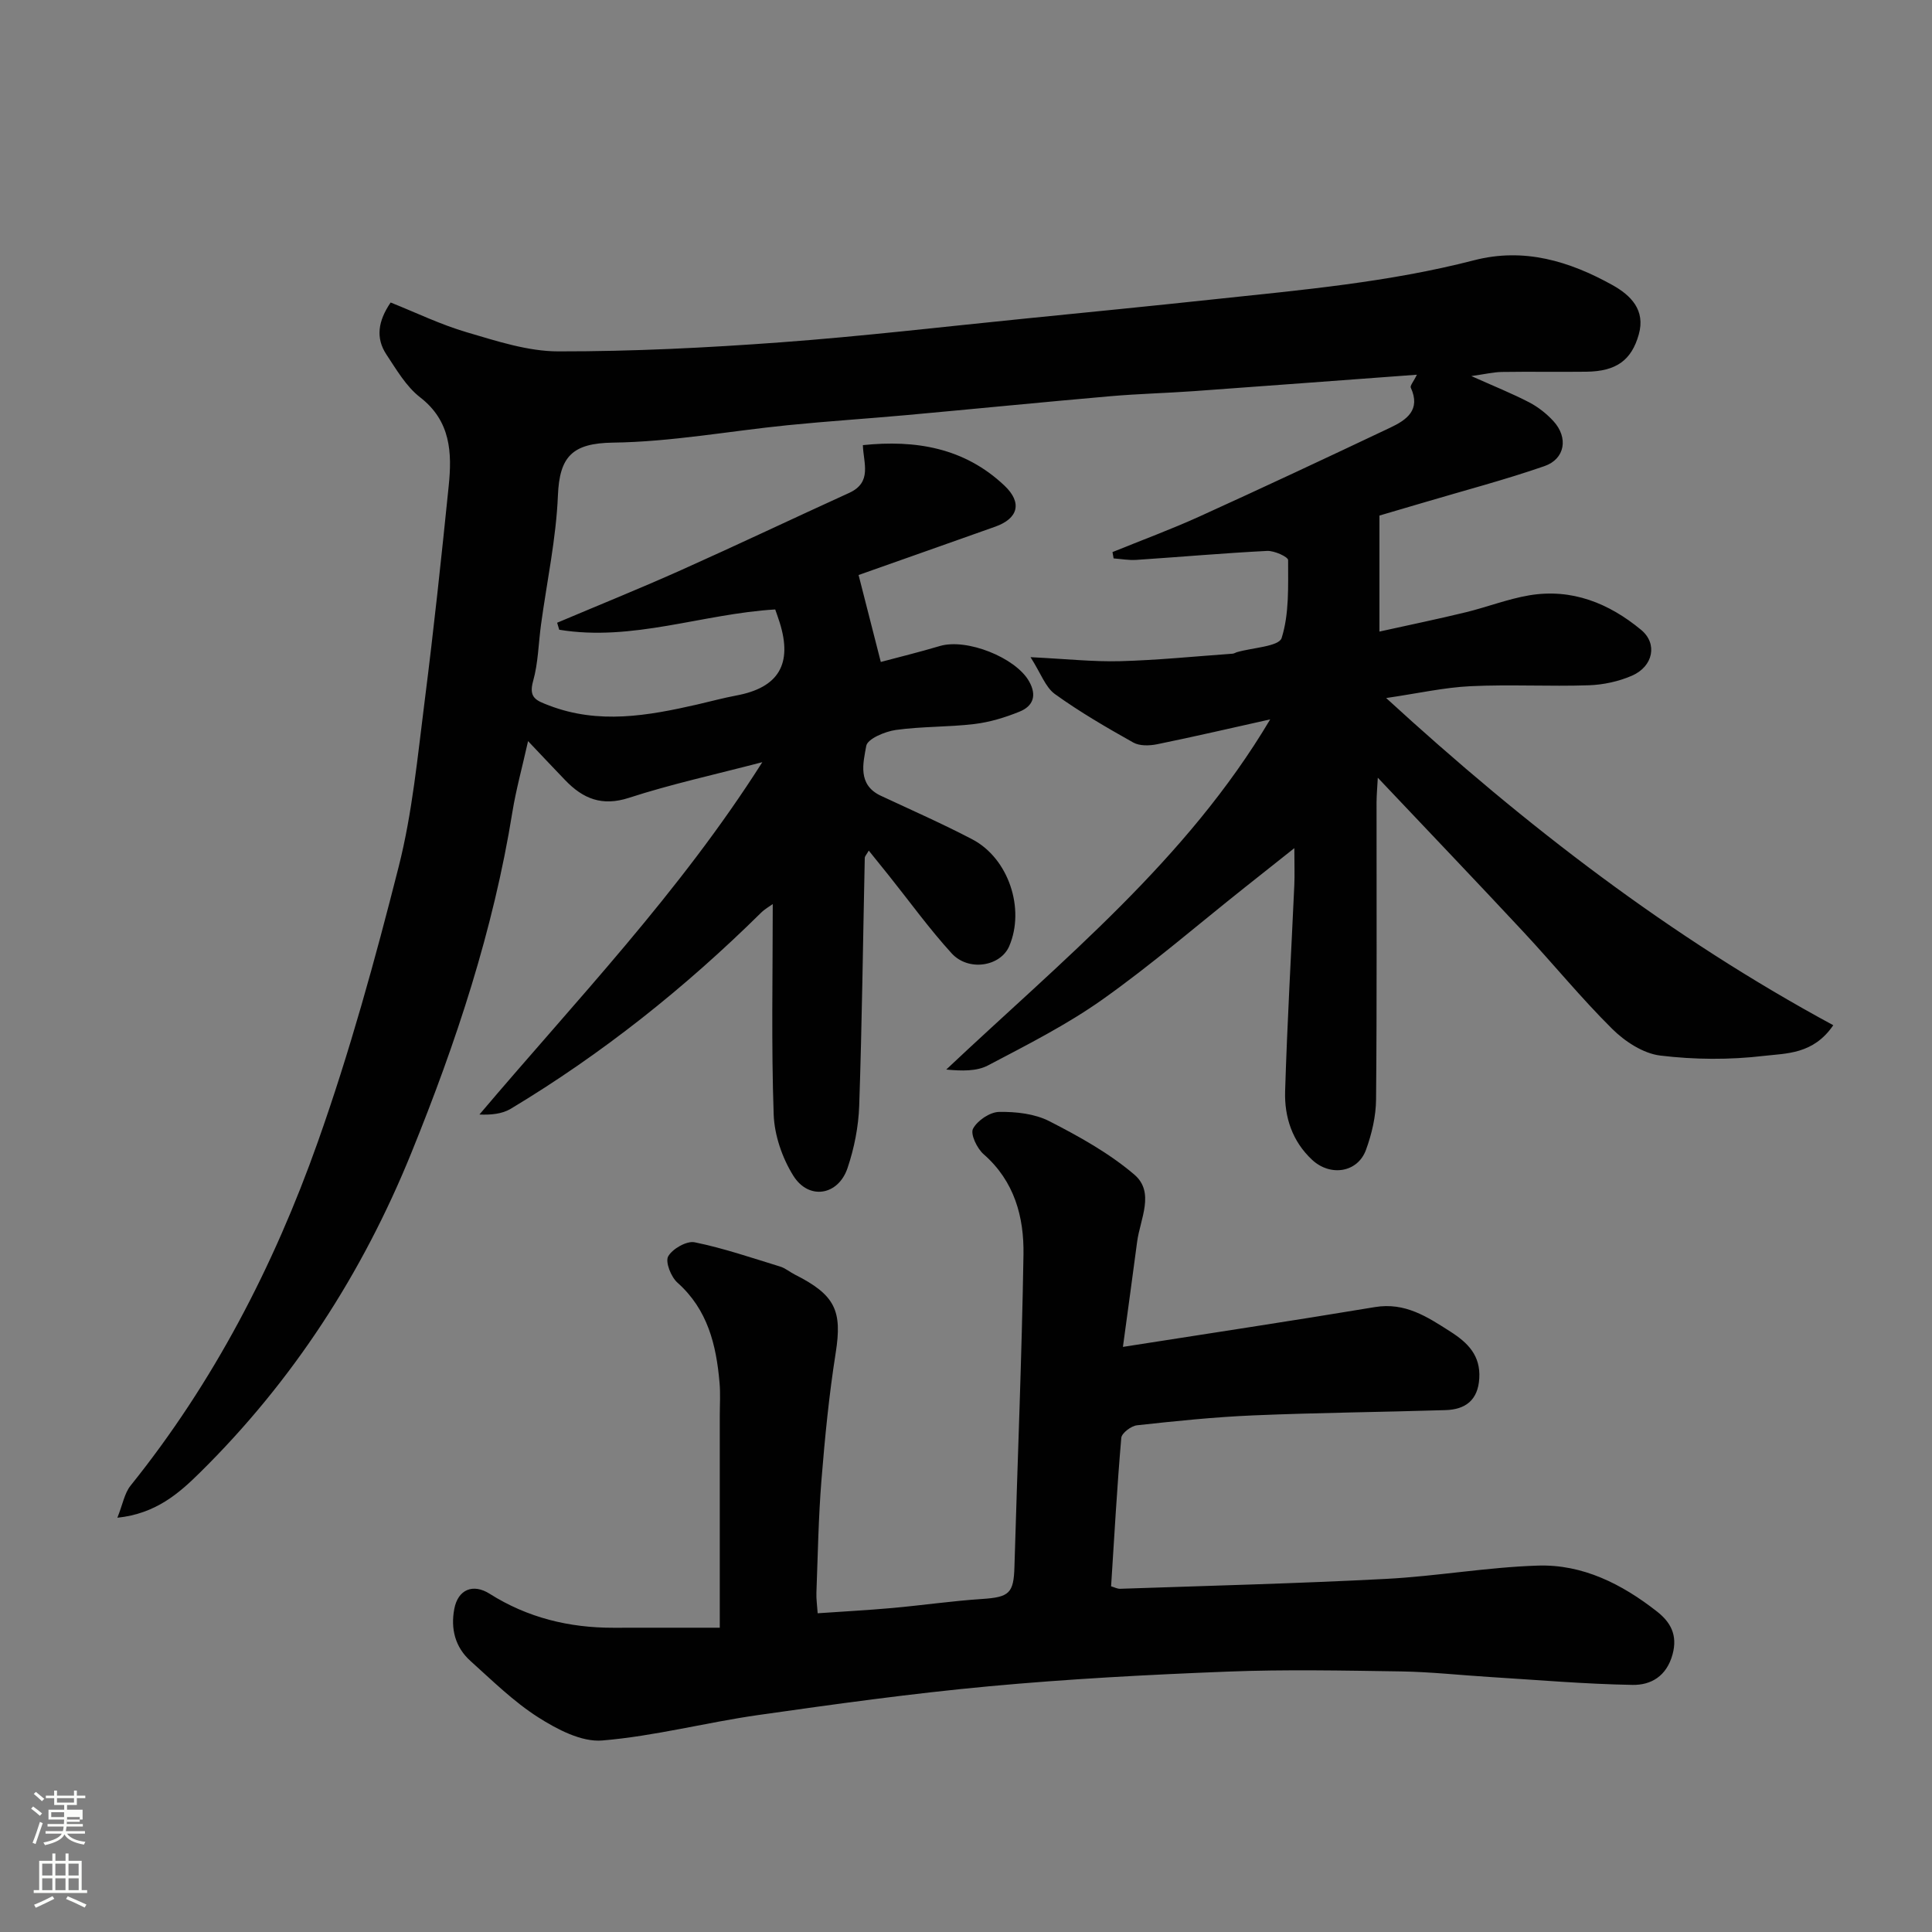 <svg enable-background="new 0 0 400 400" viewBox="0 0 400 400" xmlns="http://www.w3.org/2000/svg"><rect x="0" y="0" width="400" height="400" fill="#808080" stroke="none"/><path d="m6.44 374.46.42-.45c.65.47 1.27.95 1.85 1.44l-.45.49c-.65-.56-1.25-1.06-1.82-1.48m.93 7.33-.63-.26c.55-1.36 1.05-2.8 1.52-4.33.19.1.38.19.59.27-.46 1.29-.95 2.73-1.48 4.32m-.38-10.38.44-.42c.43.34 1.01.82 1.74 1.44l-.49.49c-.53-.51-1.09-1.01-1.69-1.51m2.5.35h1.72v-1.04h.59v1.04h3.52v-1.04h.59v1.04h1.75v.53h-1.75v1.42h-2.03v.97h3.22v2.03h-3.24c0 .35-.01.66-.03.93h3.32v.53h-3.37c-.03.27-.08.58-.15.94h3.96v.53h-3.71c.67.92 1.93 1.48 3.79 1.68-.13.24-.23.44-.29.59-2.13-.38-3.48-1.08-4.04-2.12-.43.97-1.77 1.72-4.03 2.23-.09-.19-.2-.37-.33-.55 2.1-.42 3.37-1.03 3.81-1.83h-3.36v-.53h3.58c.08-.29.13-.61.16-.94h-3.33v-.53h3.39c.02-.27.04-.58.04-.93h-3.23v-2.03h3.25v-.97h-2.07v-1.42h-1.73zm1.12 3.44v1h2.65c.01-.3.02-.44.01-.4v-.25-.35zm1.19-2h3.52v-.91h-3.52zm4.71 3h-2.63v.59c0 .15-.01.28-.01.4h2.64v-1.99z" fill="#fbfcfa"/><path d="m13.56 383.74h.63v1.52h2.72v6.07h1.13v.6h-11.06v-.6h1.13v-6.07h2.73v-1.52h.63v1.52h2.1v-1.52zm-2.69 8.83.38.56c-1.24.63-2.53 1.25-3.85 1.85-.1-.21-.21-.42-.34-.63 1.36-.55 2.63-1.15 3.81-1.78m-2.13-4.27h2.1v-2.45h-2.1zm0 3.04h2.1v-2.46h-2.1zm2.72-3.04h2.1v-2.45h-2.1zm0 3.04h2.1v-2.46h-2.1zm6.07 3.6c-1.41-.71-2.7-1.3-3.86-1.78l.35-.56c1.45.62 2.75 1.19 3.88 1.72zm-1.25-9.09h-2.1v2.45h2.1zm-2.09 5.49h2.1v-2.46h-2.1z" fill="#fbfcfa"/><g fill="#010101"><path d="m293.35 77.58c-15.9 1.17-31.02 2.31-46.14 3.4-5.76.41-11.55.55-17.3 1.05-14.07 1.23-28.13 2.63-42.2 3.91-8.19.74-16.41 1.27-24.59 2.09-12.08 1.21-24.12 3.45-36.21 3.61-8.43.12-11.07 2.88-11.4 10.95-.37 8.95-2.29 17.83-3.5 26.74-.53 3.89-.58 7.92-1.63 11.66-.99 3.51.67 4.06 3.29 5.07 10.3 3.95 20.47 2.13 30.68-.2 2.69-.62 5.37-1.35 8.08-1.86 8.76-1.62 11.7-6.51 8.99-15.13-.29-.91-.61-1.8-.92-2.69-15.07.9-29.56 6.7-44.72 4.2-.14-.48-.29-.97-.43-1.45 8.58-3.63 17.23-7.12 25.74-10.93 11.62-5.2 23.12-10.67 34.7-15.94 4.85-2.21 2.97-6.16 2.86-9.9 10.85-1.13 21.02.51 29.33 8.4 3.7 3.51 2.85 6.78-1.92 8.48-9.81 3.49-19.63 6.94-28.3 10.01 1.47 5.75 2.96 11.58 4.6 18 3.56-.95 7.93-2.02 12.23-3.3 5.53-1.64 15.62 2.36 18.44 7.26 1.7 2.96.89 5.18-1.95 6.33-2.98 1.21-6.16 2.18-9.34 2.56-5.39.65-10.89.48-16.27 1.23-2.25.32-5.85 1.83-6.12 3.29-.64 3.55-1.86 8.06 3.03 10.34 6.33 2.96 12.75 5.78 18.93 9.02 7.51 3.94 10.96 14.37 7.64 22.11-1.8 4.2-8.42 5.32-11.93 1.48-4.63-5.08-8.67-10.69-12.97-16.07-1.32-1.66-2.66-3.3-4.18-5.19-.43.77-.82 1.14-.83 1.53-.37 17.1-.57 34.2-1.15 51.29-.15 4.34-1.03 8.8-2.42 12.91-1.93 5.7-8.02 6.68-11.21 1.6-2.31-3.69-3.93-8.41-4.08-12.73-.5-14.4-.19-28.82-.19-43.53-.57.42-1.62 1-2.44 1.81-15.72 15.52-32.88 29.2-51.82 40.58-1.8 1.08-4.13 1.28-6.47 1.18 20.07-23.7 41.36-45.84 58.57-72.95-9.98 2.61-18.94 4.56-27.61 7.38-5.6 1.82-9.53.17-13.2-3.65-2.31-2.4-4.59-4.82-7.69-8.09-1.23 5.51-2.49 10.04-3.24 14.65-3.93 24.43-11.63 47.7-20.91 70.56-10.17 25.08-24.58 47.3-43.82 66.27-4.28 4.22-9.08 8.48-17.06 9.31 1.11-2.77 1.47-5.06 2.72-6.63 17.19-21.38 29.65-45.44 38.75-71.09 6.62-18.66 11.9-37.85 16.77-57.06 2.84-11.19 3.92-22.86 5.39-34.37 1.88-14.8 3.46-29.64 4.97-44.49.7-6.86.44-13.41-5.93-18.34-2.88-2.23-4.88-5.71-6.96-8.84-2.28-3.44-1.74-6.96.87-10.78 5.22 2.08 10.35 4.58 15.75 6.16 6.21 1.82 12.65 3.96 18.99 3.96 15.37.02 30.76-.75 46.09-1.88 16.86-1.24 33.67-3.23 50.5-4.91 13.07-1.31 26.14-2.6 39.2-4 18.05-1.92 36.15-3.52 53.8-8.08 10.33-2.67 19.73.19 28.63 5.14 3.8 2.12 6.88 5.17 5.45 10.23-1.52 5.39-4.71 7.63-10.84 7.71-5.83.07-11.67-.04-17.5.05-1.74.03-3.47.45-6.33.85 4.76 2.13 8.46 3.61 11.98 5.44 1.86.97 3.61 2.35 5.03 3.9 3.11 3.4 2.42 7.82-1.88 9.31-8.13 2.82-16.47 5.01-24.73 7.46-3.57 1.06-7.15 2.1-9.42 2.77v24.02c6.6-1.46 12.23-2.62 17.81-3.98 4.42-1.07 8.72-2.76 13.18-3.52 8.82-1.49 16.53 1.63 23.19 7.15 3.46 2.86 2.49 7.57-1.89 9.48-2.76 1.2-5.94 1.89-8.96 1.99-8.16.27-16.34-.2-24.49.19-5.43.26-10.81 1.48-17.45 2.45 29.04 26.63 58.93 49.55 92.57 67.74-4.12 6.05-9.73 5.81-14.37 6.35-7.08.84-14.4.79-21.47-.07-3.51-.43-7.3-2.91-9.92-5.51-6.44-6.38-12.19-13.44-18.38-20.08-9.81-10.53-19.76-20.93-30.16-31.93-.11 2.02-.25 3.56-.26 5.1-.02 20.5.09 40.99-.1 61.49-.03 3.51-.88 7.15-2.09 10.46-1.72 4.72-7.38 5.57-11.15 2.06-4.12-3.84-5.75-8.85-5.59-14.19.43-14.21 1.26-28.4 1.9-42.61.1-2.16.01-4.33.01-7.73-3.9 3.09-7.13 5.65-10.35 8.21-9.75 7.74-19.2 15.91-29.34 23.1-7.42 5.26-15.65 9.42-23.73 13.67-2.37 1.25-5.45 1.16-8.65.86 24.01-22.65 49.74-43.31 67.07-72.5-8.23 1.83-15.81 3.6-23.42 5.15-1.58.32-3.62.38-4.93-.36-5.54-3.11-11.07-6.32-16.22-10.03-1.97-1.42-2.9-4.28-5.05-7.64 7.5.37 13.06.98 18.6.83 7.75-.21 15.49-1 23.23-1.55.31-.02.61-.23.92-.32 3.22-.94 8.68-1.16 9.24-2.93 1.59-5.04 1.33-10.71 1.34-16.13 0-.67-2.86-1.97-4.34-1.9-9.04.46-18.06 1.26-27.1 1.86-1.55.1-3.12-.19-4.69-.31-.08-.44-.15-.88-.23-1.31 6.03-2.45 12.14-4.7 18.06-7.39 13.21-6 26.34-12.16 39.45-18.37 3.38-1.6 6.37-3.66 4.24-8.3-.17-.39.62-1.3 1.27-2.66z"/><path d="m149.02 337c0-15.64 0-29.71 0-43.77 0-2.33.16-4.68-.05-6.99-.68-7.8-2.44-15.1-8.71-20.68-1.33-1.18-2.56-4.29-1.92-5.44.88-1.57 3.82-3.25 5.47-2.92 6 1.22 11.84 3.23 17.72 5.03 1.07.33 2 1.13 3.02 1.65 8.43 4.24 9.84 7.53 8.47 16.23-1.38 8.73-2.24 17.55-2.95 26.36-.62 7.74-.75 15.52-1.04 23.29-.05 1.29.15 2.59.26 4.25 5.33-.37 10.4-.64 15.44-1.09 6.21-.56 12.39-1.46 18.6-1.87 5.63-.37 6.55-1.18 6.7-6.69.62-21.53 1.52-43.05 1.87-64.59.13-7.82-1.87-15.22-8.25-20.8-1.36-1.19-2.78-4.16-2.2-5.27.9-1.71 3.5-3.46 5.4-3.49 3.49-.06 7.38.37 10.42 1.93 6.15 3.15 12.35 6.59 17.57 11.04 4.33 3.69 1.21 9.2.59 13.92-.89 6.78-1.83 13.55-2.94 21.76 18.12-2.84 35.16-5.41 52.16-8.24 6.26-1.04 10.85 2.01 15.66 5.09 3.63 2.32 6.23 4.94 5.96 9.65-.26 4.52-2.86 6.47-7 6.59-13.26.41-26.53.53-39.79 1.09-8.04.34-16.06 1.17-24.07 2.05-1.21.13-3.18 1.62-3.26 2.61-.88 10.17-1.44 20.36-2.11 30.73.67.19 1.28.53 1.88.51 18.36-.63 36.74-1.09 55.08-2.05 10.49-.55 20.91-2.42 31.4-2.75 9.28-.3 17.42 3.83 24.64 9.49 2.76 2.16 4.36 4.82 3.24 8.91-1.25 4.55-4.51 6.36-8.27 6.3-9.88-.17-19.75-1.03-29.63-1.64-6.09-.38-12.17-1.05-18.27-1.15-11.99-.18-24-.43-35.98.04-16.48.64-32.97 1.52-49.38 3.04-15.97 1.48-31.88 3.69-47.76 5.95-10.81 1.54-21.47 4.37-32.32 5.27-4.3.35-9.33-2.31-13.26-4.81-5.08-3.24-9.48-7.59-14.01-11.66-3.17-2.85-4.13-6.66-3.34-10.79.76-3.99 3.86-5.31 7.33-3.11 7.85 4.96 16.45 7.05 25.65 7.03 7.44-.02 14.86-.01 21.98-.01z"/></g></svg>